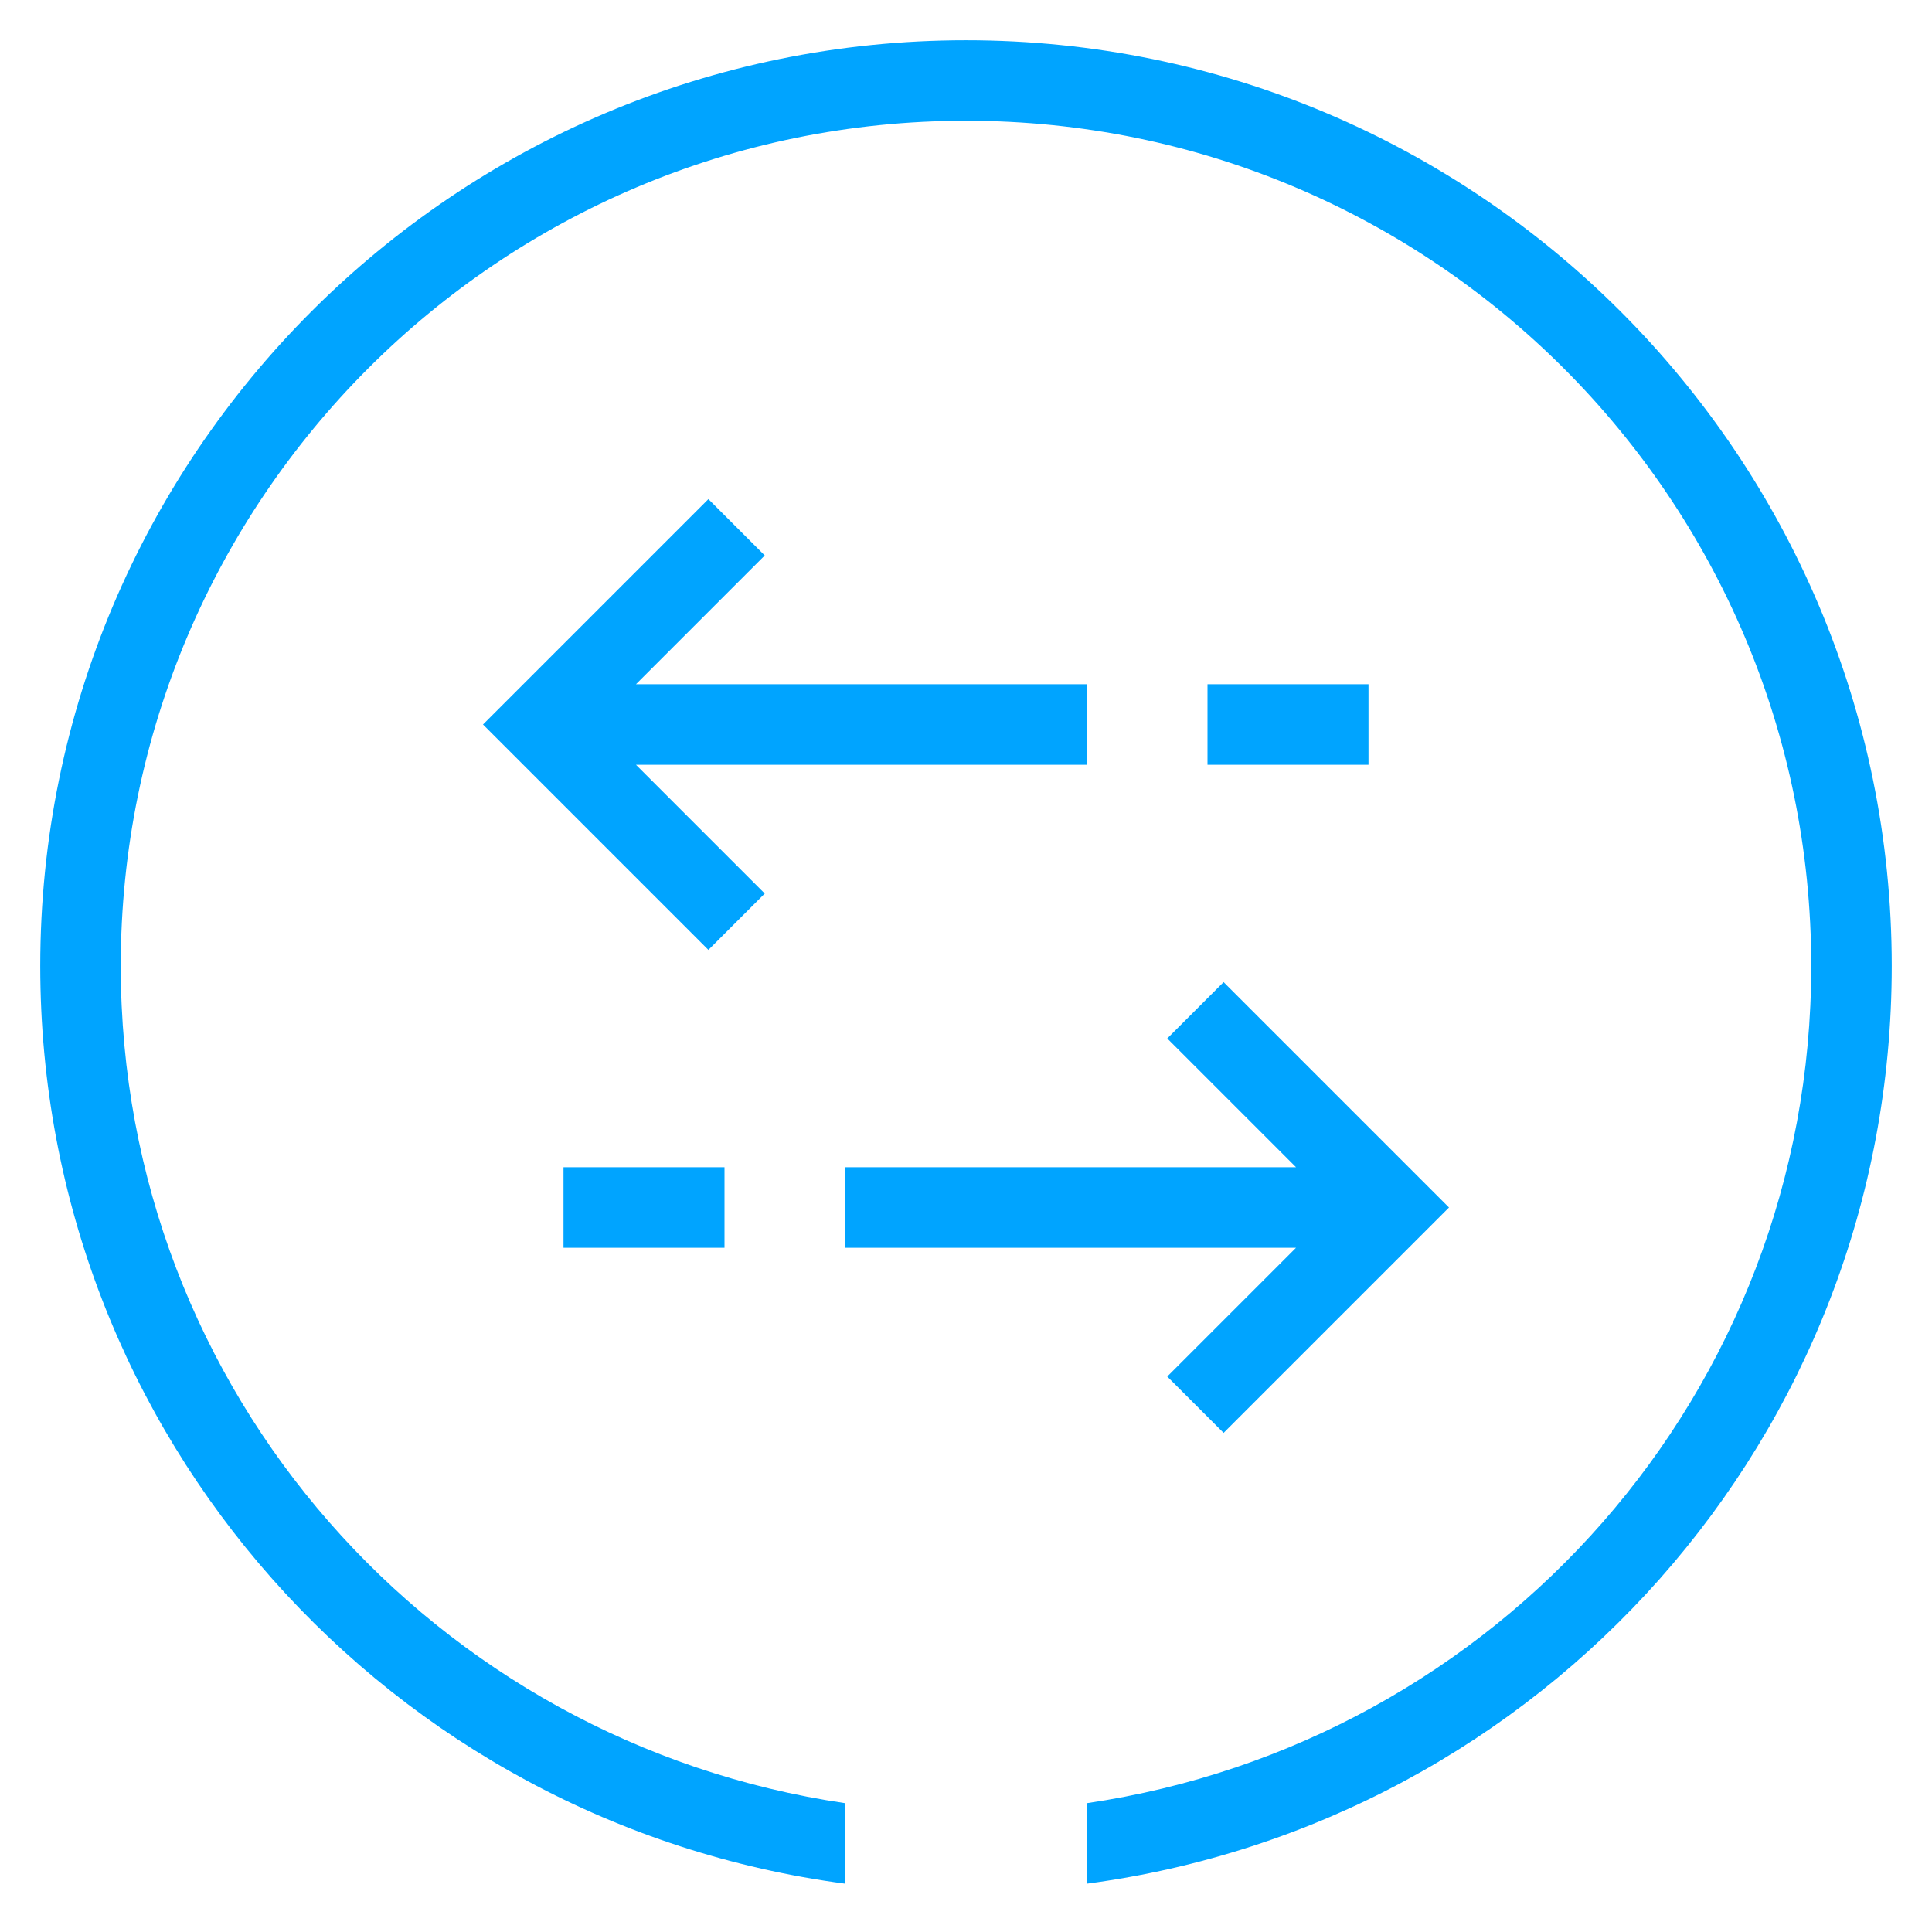 <?xml version="1.0" encoding="utf-8"?>
<!-- Generator: Adobe Illustrator 21.0.0, SVG Export Plug-In . SVG Version: 6.00 Build 0)  -->
<svg version="1.1" id="图层_1" xmlns="http://www.w3.org/2000/svg" xmlns:xlink="http://www.w3.org/1999/xlink" x="0px" y="0px"
	 width="48px" height="48px" viewBox="0 0 48 48" style="enable-background:new 0 0 48 48;" xml:space="preserve">
<style type="text/css">
	.st0{fill:#00A4FF;}
</style>
<path class="st0" d="M47,24c0,11.7-8.7,21.3-20,22.8v-2C37.2,43.3,45,34.6,45,24c0-11.6-9.4-21-21-21S3,12.4,3,24
	c0,10.6,7.8,19.3,18,20.8v2C9.7,45.3,1,35.7,1,24C1,11.3,11.3,1,24,1S47,11.3,47,24z M14,31h4v-2h-4V31z M27,17H15.8l3.2-3.2
	l-1.4-1.4L12,18l5.6,5.6l1.4-1.4L15.8,19H27V17z M34,17h-4v2h4V17z M29,34.2l1.4,1.4L36,30l-1-1l0,0l0,0l-4.6-4.6L29,25.8l3.2,3.2
	H21v2h11.2L29,34.2z"/>
</svg>
